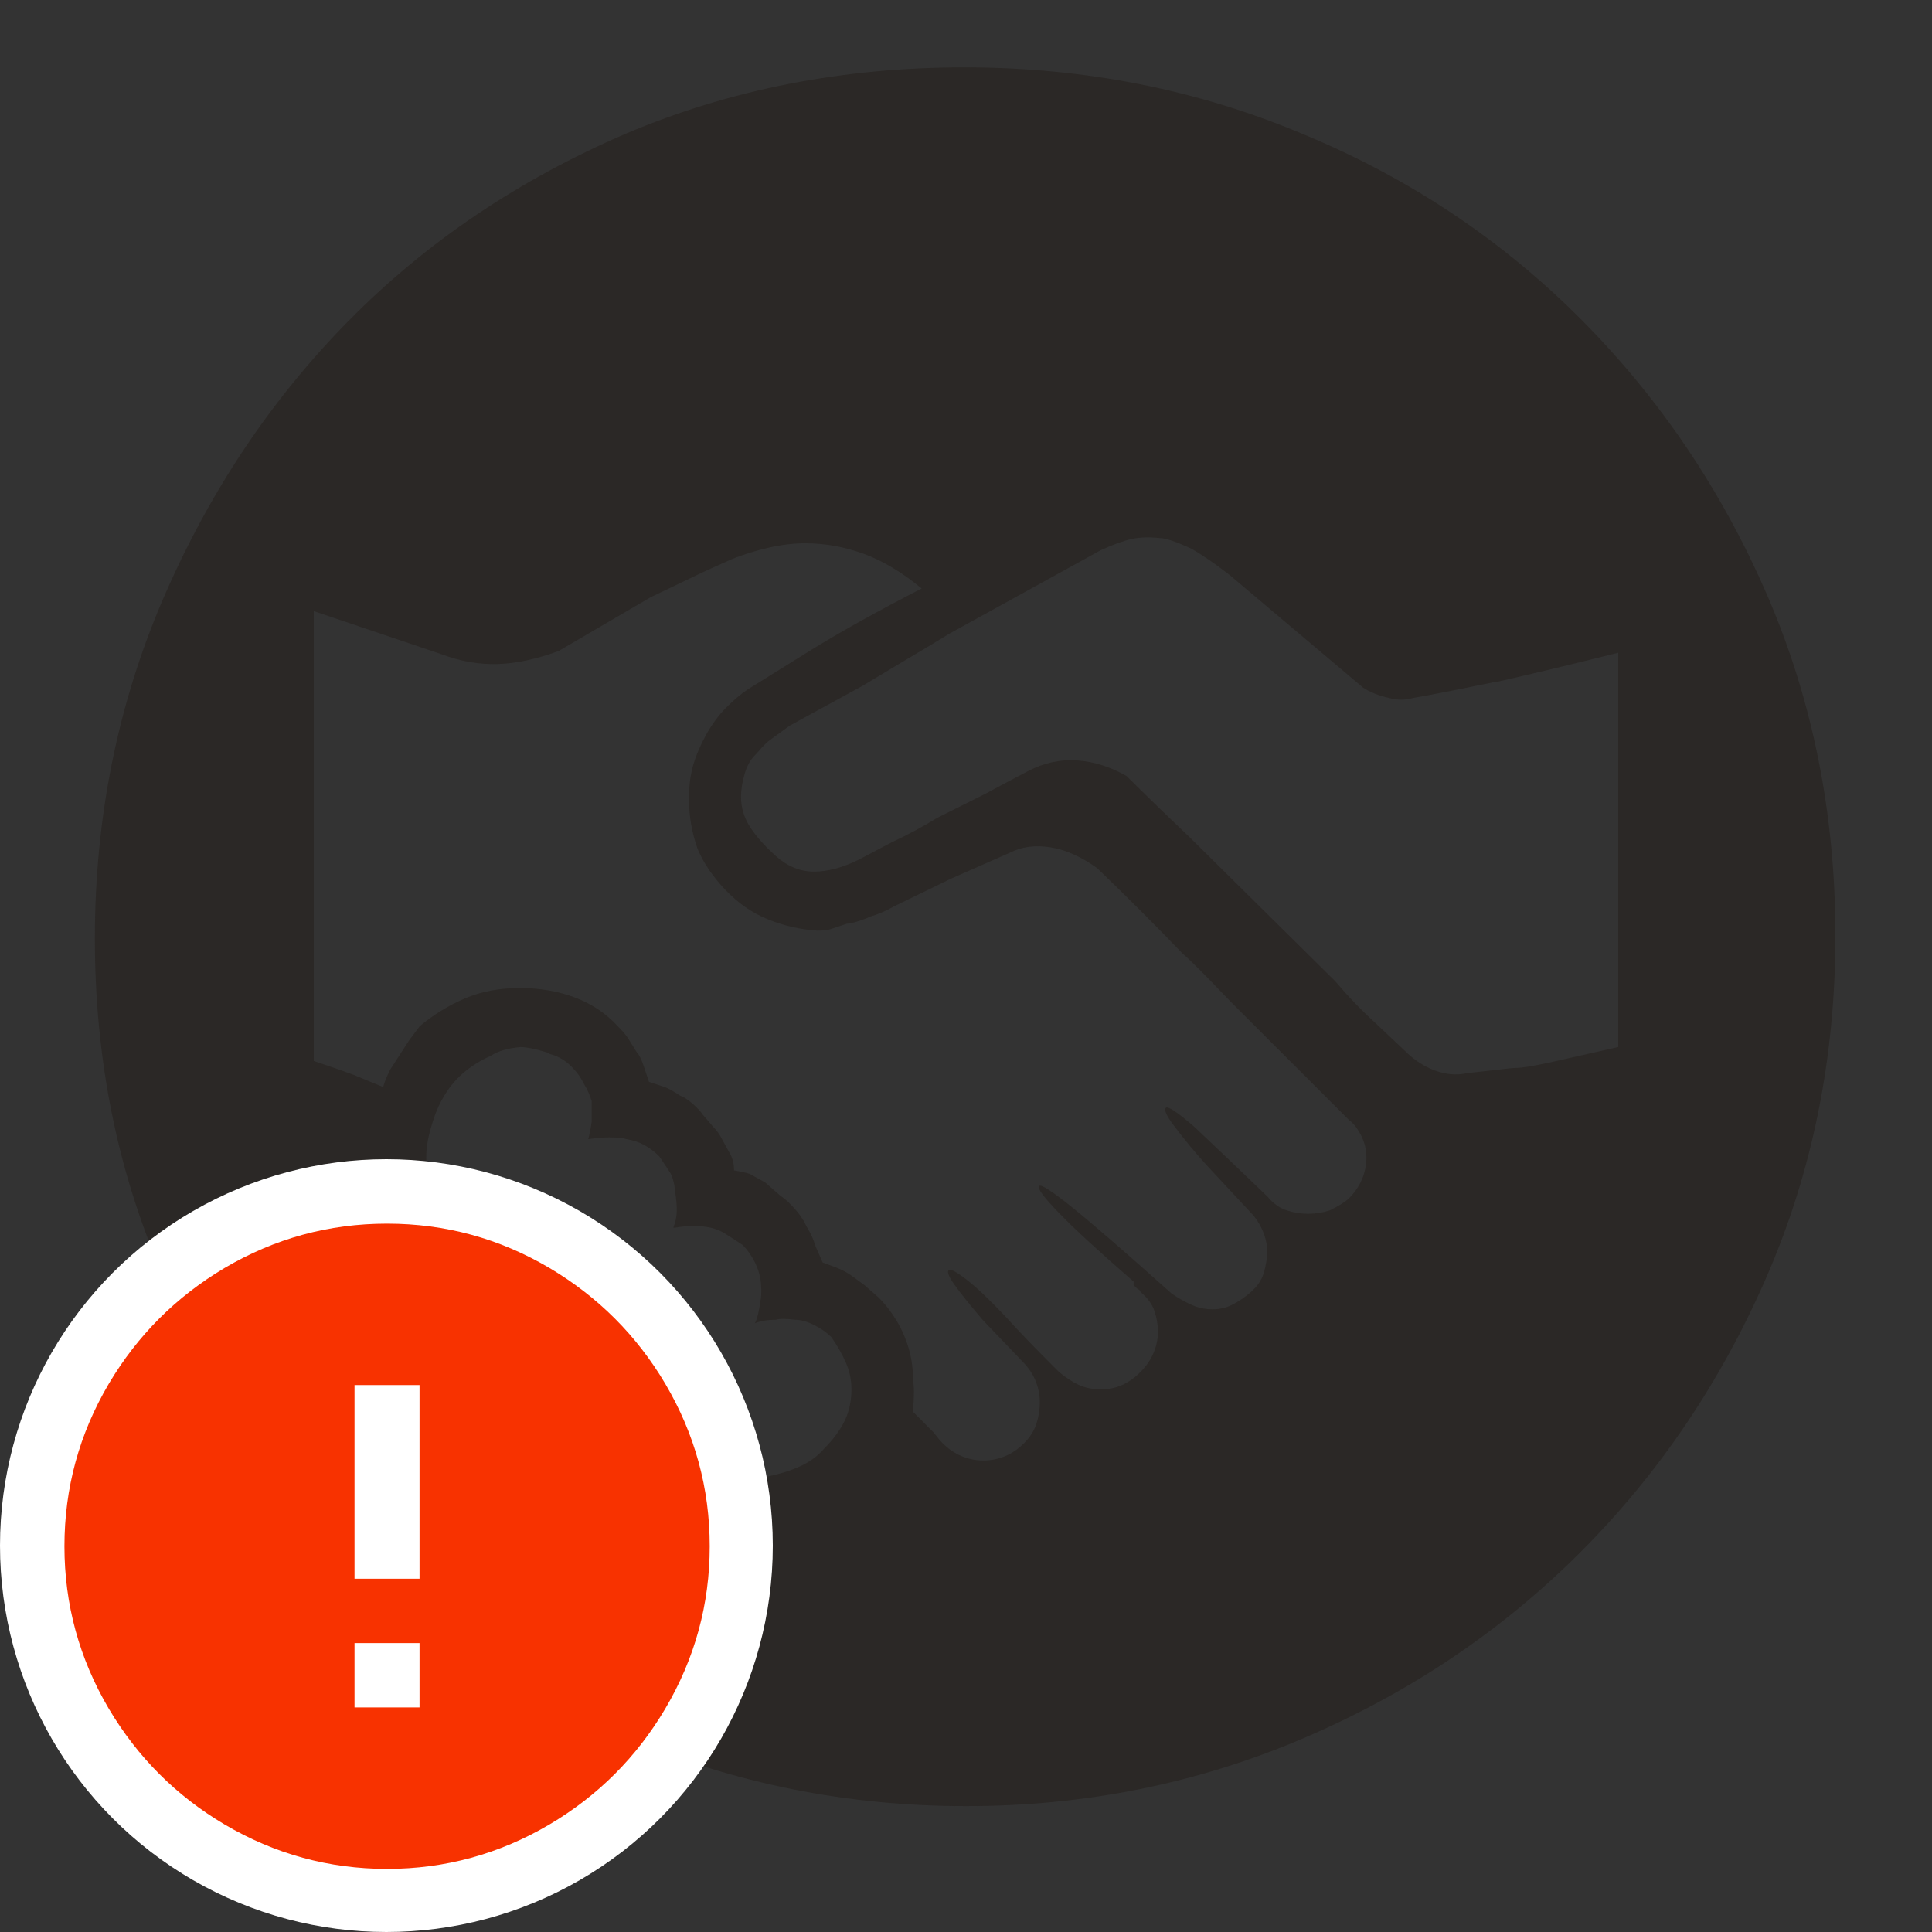 <?xml version="1.0" encoding="UTF-8"?>
<svg width="20px" height="20px" viewBox="0 0 20 20" version="1.1" xmlns="http://www.w3.org/2000/svg" xmlns:xlink="http://www.w3.org/1999/xlink">
    <rect x="0" y="0" width="20" height="20" fill="#333333" stroke="none"/>
    <!-- Generator: Sketch 51.3 (57544) - http://www.bohemiancoding.com/sketch -->
    <title>icons / classes/ BMC_Offering_32_Error</title>
    <desc>Created with Sketch.</desc>
    <defs></defs>
    <g id="icons-/-classes/-BMC_Offering_32" stroke="none" stroke-width="1" fill="none" fill-rule="evenodd">
        <g id="icons-/-classes/-Offering">
            <g id="icons-/-20x20-icon-field" fill="#F5A623" fill-rule="nonzero" opacity="0">
                <rect x="0" y="0" width="20" height="20"></rect>
            </g>
            <path d="M13.515,1.399 C14.606,1.854 15.559,2.493 16.375,3.314 C17.19,4.135 17.831,5.088 18.299,6.173 C18.766,7.258 19,8.43 19,9.688 C19,10.947 18.763,12.122 18.29,13.213 C17.816,14.304 17.172,15.257 16.357,16.072 C15.541,16.887 14.585,17.528 13.489,17.996 C12.392,18.464 11.229,18.697 10,18.697 C8.771,18.697 7.605,18.464 6.502,17.996 C5.4,17.528 4.441,16.887 3.625,16.072 C2.81,15.257 2.163,14.298 1.683,13.195 C1.216,12.128 0.982,10.968 0.982,9.715 C0.982,8.463 1.219,7.288 1.692,6.191 C2.166,5.094 2.804,4.138 3.607,3.323 C4.411,2.507 5.37,1.86 6.485,1.381 C7.563,0.925 8.729,0.697 9.982,0.697 C11.235,0.697 12.413,0.931 13.515,1.399 Z M13.965,12.404 C14.025,12.344 14.07,12.278 14.1,12.206 C14.13,12.134 14.145,12.059 14.145,11.981 C14.145,11.903 14.127,11.828 14.091,11.756 C14.055,11.684 14.013,11.63 13.965,11.594 L12.742,10.372 C12.479,10.096 12.311,9.928 12.239,9.868 C11.963,9.58 11.669,9.287 11.358,8.987 C11.19,8.867 11.028,8.795 10.872,8.771 C10.716,8.747 10.578,8.765 10.459,8.825 L9.847,9.095 L9.254,9.383 C9.17,9.431 9.086,9.467 9.002,9.491 L8.966,9.508 C8.87,9.544 8.804,9.562 8.768,9.562 L8.606,9.616 C8.57,9.628 8.522,9.634 8.463,9.634 C8.283,9.622 8.112,9.583 7.95,9.517 C7.788,9.452 7.641,9.35 7.509,9.212 C7.378,9.074 7.282,8.933 7.222,8.789 C7.162,8.621 7.132,8.448 7.132,8.268 C7.132,8.136 7.147,8.019 7.177,7.917 C7.207,7.815 7.252,7.71 7.312,7.602 C7.372,7.495 7.441,7.402 7.518,7.324 C7.596,7.246 7.671,7.183 7.743,7.135 L8.409,6.721 C8.72,6.529 9.098,6.32 9.541,6.092 C9.338,5.924 9.137,5.804 8.939,5.732 C8.741,5.66 8.54,5.624 8.337,5.624 C8.217,5.624 8.091,5.639 7.959,5.669 C7.827,5.699 7.701,5.738 7.581,5.786 C7.39,5.87 7.246,5.936 7.15,5.984 L6.736,6.182 L5.783,6.739 C5.555,6.823 5.346,6.868 5.154,6.874 C4.962,6.88 4.77,6.847 4.578,6.775 L3.248,6.326 L3.248,10.983 C3.428,11.043 3.565,11.091 3.661,11.127 L3.967,11.253 C3.979,11.205 4.003,11.145 4.039,11.073 L4.237,10.767 L4.345,10.623 C4.489,10.503 4.644,10.408 4.812,10.336 C4.98,10.264 5.169,10.228 5.379,10.228 C5.588,10.228 5.78,10.261 5.954,10.327 C6.128,10.393 6.275,10.492 6.395,10.623 C6.443,10.671 6.479,10.713 6.502,10.749 L6.592,10.893 C6.616,10.917 6.64,10.965 6.664,11.037 L6.718,11.199 L6.88,11.253 C6.916,11.265 6.97,11.295 7.042,11.343 C7.078,11.355 7.12,11.382 7.168,11.424 C7.216,11.466 7.252,11.504 7.276,11.54 L7.384,11.666 C7.42,11.702 7.45,11.744 7.474,11.792 L7.563,11.954 C7.587,12.002 7.599,12.056 7.599,12.116 C7.671,12.128 7.725,12.14 7.761,12.152 L7.923,12.242 L8.067,12.368 C8.115,12.404 8.145,12.428 8.157,12.44 C8.217,12.5 8.259,12.547 8.283,12.583 L8.319,12.637 C8.343,12.685 8.364,12.724 8.382,12.754 C8.4,12.784 8.421,12.835 8.445,12.907 L8.516,13.069 L8.66,13.123 C8.72,13.147 8.771,13.174 8.813,13.204 C8.855,13.234 8.9,13.267 8.948,13.303 L9.092,13.429 C9.164,13.5 9.227,13.581 9.281,13.671 C9.335,13.761 9.377,13.857 9.407,13.959 C9.437,14.061 9.452,14.172 9.452,14.292 C9.464,14.352 9.464,14.454 9.452,14.597 L9.452,14.615 L9.667,14.831 C9.703,14.879 9.733,14.915 9.757,14.939 C9.817,14.999 9.883,15.044 9.955,15.074 C10.027,15.104 10.102,15.119 10.18,15.119 C10.258,15.119 10.333,15.104 10.405,15.074 C10.477,15.044 10.542,14.999 10.602,14.939 C10.662,14.879 10.704,14.813 10.728,14.741 C10.752,14.669 10.764,14.594 10.764,14.516 C10.764,14.439 10.749,14.364 10.719,14.292 C10.689,14.22 10.644,14.154 10.584,14.094 L10.171,13.662 C10.039,13.506 9.943,13.387 9.883,13.303 C9.823,13.219 9.802,13.168 9.82,13.15 C9.838,13.132 9.901,13.165 10.009,13.249 C10.117,13.333 10.255,13.465 10.423,13.644 C10.53,13.764 10.698,13.938 10.926,14.166 L10.962,14.202 C11.034,14.262 11.103,14.307 11.169,14.337 C11.235,14.367 11.31,14.382 11.394,14.382 C11.478,14.382 11.552,14.367 11.618,14.337 C11.684,14.307 11.747,14.262 11.807,14.202 C11.867,14.142 11.912,14.076 11.942,14.004 C11.972,13.932 11.987,13.86 11.987,13.788 C11.987,13.716 11.975,13.644 11.951,13.572 C11.927,13.5 11.879,13.435 11.807,13.375 C11.807,13.363 11.795,13.351 11.771,13.339 L11.735,13.303 L11.735,13.267 C11.376,12.955 11.118,12.718 10.962,12.556 C10.806,12.395 10.737,12.302 10.755,12.278 C10.773,12.254 10.893,12.332 11.115,12.511 C11.337,12.691 11.675,12.985 12.131,13.393 C12.203,13.441 12.272,13.48 12.338,13.509 C12.404,13.539 12.476,13.554 12.553,13.554 C12.631,13.554 12.703,13.536 12.769,13.5 C12.835,13.465 12.895,13.423 12.949,13.375 C13.003,13.327 13.042,13.276 13.066,13.222 C13.09,13.168 13.108,13.087 13.12,12.979 C13.12,12.907 13.108,12.838 13.084,12.772 C13.06,12.706 13.024,12.643 12.976,12.583 L12.491,12.062 C12.371,11.93 12.257,11.792 12.149,11.648 C12.077,11.552 12.05,11.493 12.068,11.469 C12.086,11.445 12.185,11.51 12.365,11.666 C12.556,11.846 12.808,12.086 13.12,12.386 C13.18,12.458 13.246,12.505 13.318,12.529 C13.39,12.553 13.465,12.565 13.542,12.565 C13.62,12.565 13.695,12.553 13.767,12.529 C13.863,12.482 13.929,12.44 13.965,12.404 Z M7.815,13.698 C7.815,13.698 7.816,13.697 7.816,13.696 L7.815,13.698 Z M7.816,13.696 C7.84,13.648 7.857,13.577 7.869,13.483 C7.881,13.435 7.884,13.372 7.878,13.294 C7.872,13.216 7.851,13.141 7.815,13.069 C7.779,12.997 7.737,12.937 7.689,12.889 C7.617,12.841 7.557,12.802 7.509,12.772 C7.462,12.742 7.411,12.721 7.357,12.709 C7.303,12.697 7.24,12.691 7.168,12.691 C7.12,12.691 7.06,12.697 6.988,12.709 L6.97,12.709 C6.994,12.649 7.006,12.589 7.006,12.529 C7.006,12.47 7,12.404 6.988,12.332 L6.988,12.314 C6.976,12.23 6.958,12.17 6.934,12.134 L6.826,11.972 C6.778,11.924 6.727,11.885 6.673,11.855 C6.619,11.825 6.556,11.804 6.485,11.792 C6.449,11.78 6.389,11.774 6.305,11.774 C6.257,11.774 6.185,11.78 6.089,11.792 C6.101,11.756 6.113,11.696 6.125,11.612 L6.125,11.397 C6.101,11.325 6.077,11.271 6.053,11.235 C6.017,11.163 5.981,11.109 5.945,11.073 C5.873,10.989 5.789,10.935 5.693,10.911 L5.657,10.893 C5.537,10.857 5.448,10.839 5.388,10.839 C5.256,10.851 5.154,10.881 5.082,10.929 C4.974,10.977 4.878,11.037 4.794,11.109 C4.71,11.181 4.638,11.271 4.578,11.379 C4.53,11.463 4.489,11.57 4.453,11.702 C4.417,11.834 4.405,11.954 4.417,12.062 C4.429,12.17 4.474,12.263 4.551,12.341 C4.629,12.419 4.707,12.473 4.785,12.502 C4.863,12.532 4.944,12.541 5.028,12.529 L5.442,12.422 L5.388,12.601 C5.376,12.673 5.352,12.745 5.316,12.817 C5.28,12.889 5.274,12.964 5.298,13.042 C5.322,13.12 5.364,13.195 5.424,13.267 C5.484,13.339 5.552,13.39 5.63,13.42 C5.708,13.45 5.795,13.465 5.891,13.465 L6.323,13.339 L6.197,13.752 C6.173,13.812 6.173,13.881 6.197,13.959 C6.221,14.037 6.263,14.112 6.323,14.184 C6.383,14.256 6.452,14.307 6.529,14.337 C6.607,14.367 6.694,14.37 6.79,14.346 L6.808,14.346 C6.916,14.322 7,14.304 7.06,14.292 L7.276,14.238 L7.078,14.669 C7.054,14.729 7.054,14.798 7.078,14.876 C7.102,14.954 7.147,15.035 7.213,15.119 C7.279,15.203 7.369,15.26 7.483,15.29 C7.596,15.32 7.725,15.323 7.869,15.299 C8.013,15.275 8.142,15.239 8.256,15.191 C8.37,15.143 8.463,15.077 8.534,14.993 C8.618,14.909 8.684,14.822 8.732,14.732 C8.78,14.642 8.807,14.54 8.813,14.427 C8.819,14.313 8.801,14.208 8.759,14.112 C8.717,14.016 8.666,13.926 8.606,13.842 C8.558,13.794 8.499,13.752 8.427,13.716 C8.355,13.68 8.289,13.662 8.229,13.662 C8.133,13.65 8.067,13.65 8.031,13.662 C7.947,13.662 7.875,13.674 7.815,13.698 L7.816,13.696 Z M15.691,11.055 C15.751,11.055 15.865,11.037 16.033,11.001 L16.752,10.839 L16.752,6.757 C16.273,6.877 15.847,6.979 15.476,7.063 L15.458,7.063 C15.05,7.147 14.774,7.201 14.63,7.225 C14.546,7.249 14.463,7.249 14.379,7.225 C14.271,7.201 14.181,7.165 14.109,7.117 L12.724,5.948 C12.568,5.828 12.437,5.738 12.329,5.678 C12.173,5.606 12.065,5.57 12.005,5.57 C11.897,5.558 11.801,5.561 11.717,5.579 C11.633,5.597 11.525,5.636 11.394,5.696 L9.829,6.559 C9.673,6.655 9.523,6.745 9.38,6.829 L8.93,7.099 L8.175,7.512 L7.977,7.656 C7.941,7.68 7.893,7.728 7.833,7.8 L7.815,7.818 C7.767,7.866 7.731,7.932 7.707,8.016 C7.683,8.1 7.671,8.178 7.671,8.25 C7.671,8.358 7.701,8.46 7.761,8.555 C7.821,8.651 7.911,8.753 8.031,8.861 C8.151,8.969 8.283,9.023 8.427,9.023 C8.57,9.023 8.726,8.981 8.894,8.897 L9.236,8.717 C9.392,8.645 9.547,8.561 9.703,8.466 L10.207,8.214 C10.339,8.142 10.486,8.064 10.647,7.98 C10.809,7.896 10.977,7.86 11.151,7.872 C11.325,7.884 11.496,7.938 11.663,8.034 C11.819,8.19 12.035,8.4 12.311,8.663 L13.821,10.156 C13.953,10.312 14.091,10.456 14.235,10.587 L14.54,10.875 C14.636,10.971 14.741,11.04 14.855,11.082 C14.969,11.124 15.08,11.133 15.188,11.109 L15.511,11.073 C15.607,11.061 15.667,11.055 15.691,11.055 Z" id="" fill="#2B2826"></path>
        </g>
        <g id="icons-/-Error_Mark" transform="translate(0, 12)">
            <circle id="Oval" fill="#FFFFFF" fill-rule="nonzero" cx="4" cy="4" r="4"></circle>
            <path d="M4.007,0.667 C4.609,0.667 5.17,0.82 5.688,1.126 C6.19,1.424 6.59,1.823 6.887,2.325 C7.193,2.844 7.347,3.405 7.347,4.007 C7.347,4.608 7.193,5.169 6.887,5.688 C6.59,6.19 6.19,6.59 5.688,6.887 C5.169,7.193 4.608,7.347 4.007,7.347 C3.405,7.347 2.844,7.193 2.325,6.887 C1.823,6.59 1.424,6.19 1.126,5.688 C0.82,5.169 0.667,4.608 0.667,4.007 C0.667,3.405 0.82,2.844 1.126,2.325 C1.424,1.823 1.823,1.424 2.325,1.126 C2.844,0.82 3.404,0.667 4.007,0.667 L4.007,0.667 Z M4.007,0.667 C4.006,0.667 4.004,0.667 4.003,0.667 L4.01,0.667 C4.009,0.667 4.008,0.667 4.007,0.667 L4.007,0.667 Z M4.343,5.675 L4.343,5.009 L3.67,5.009 L3.67,5.675 L4.343,5.675 Z M4.343,4.343 L4.343,2.338 L3.67,2.338 L3.67,4.343 L4.343,4.343 Z" id="" fill="#F83200"></path>
        </g>
    </g>
</svg>
